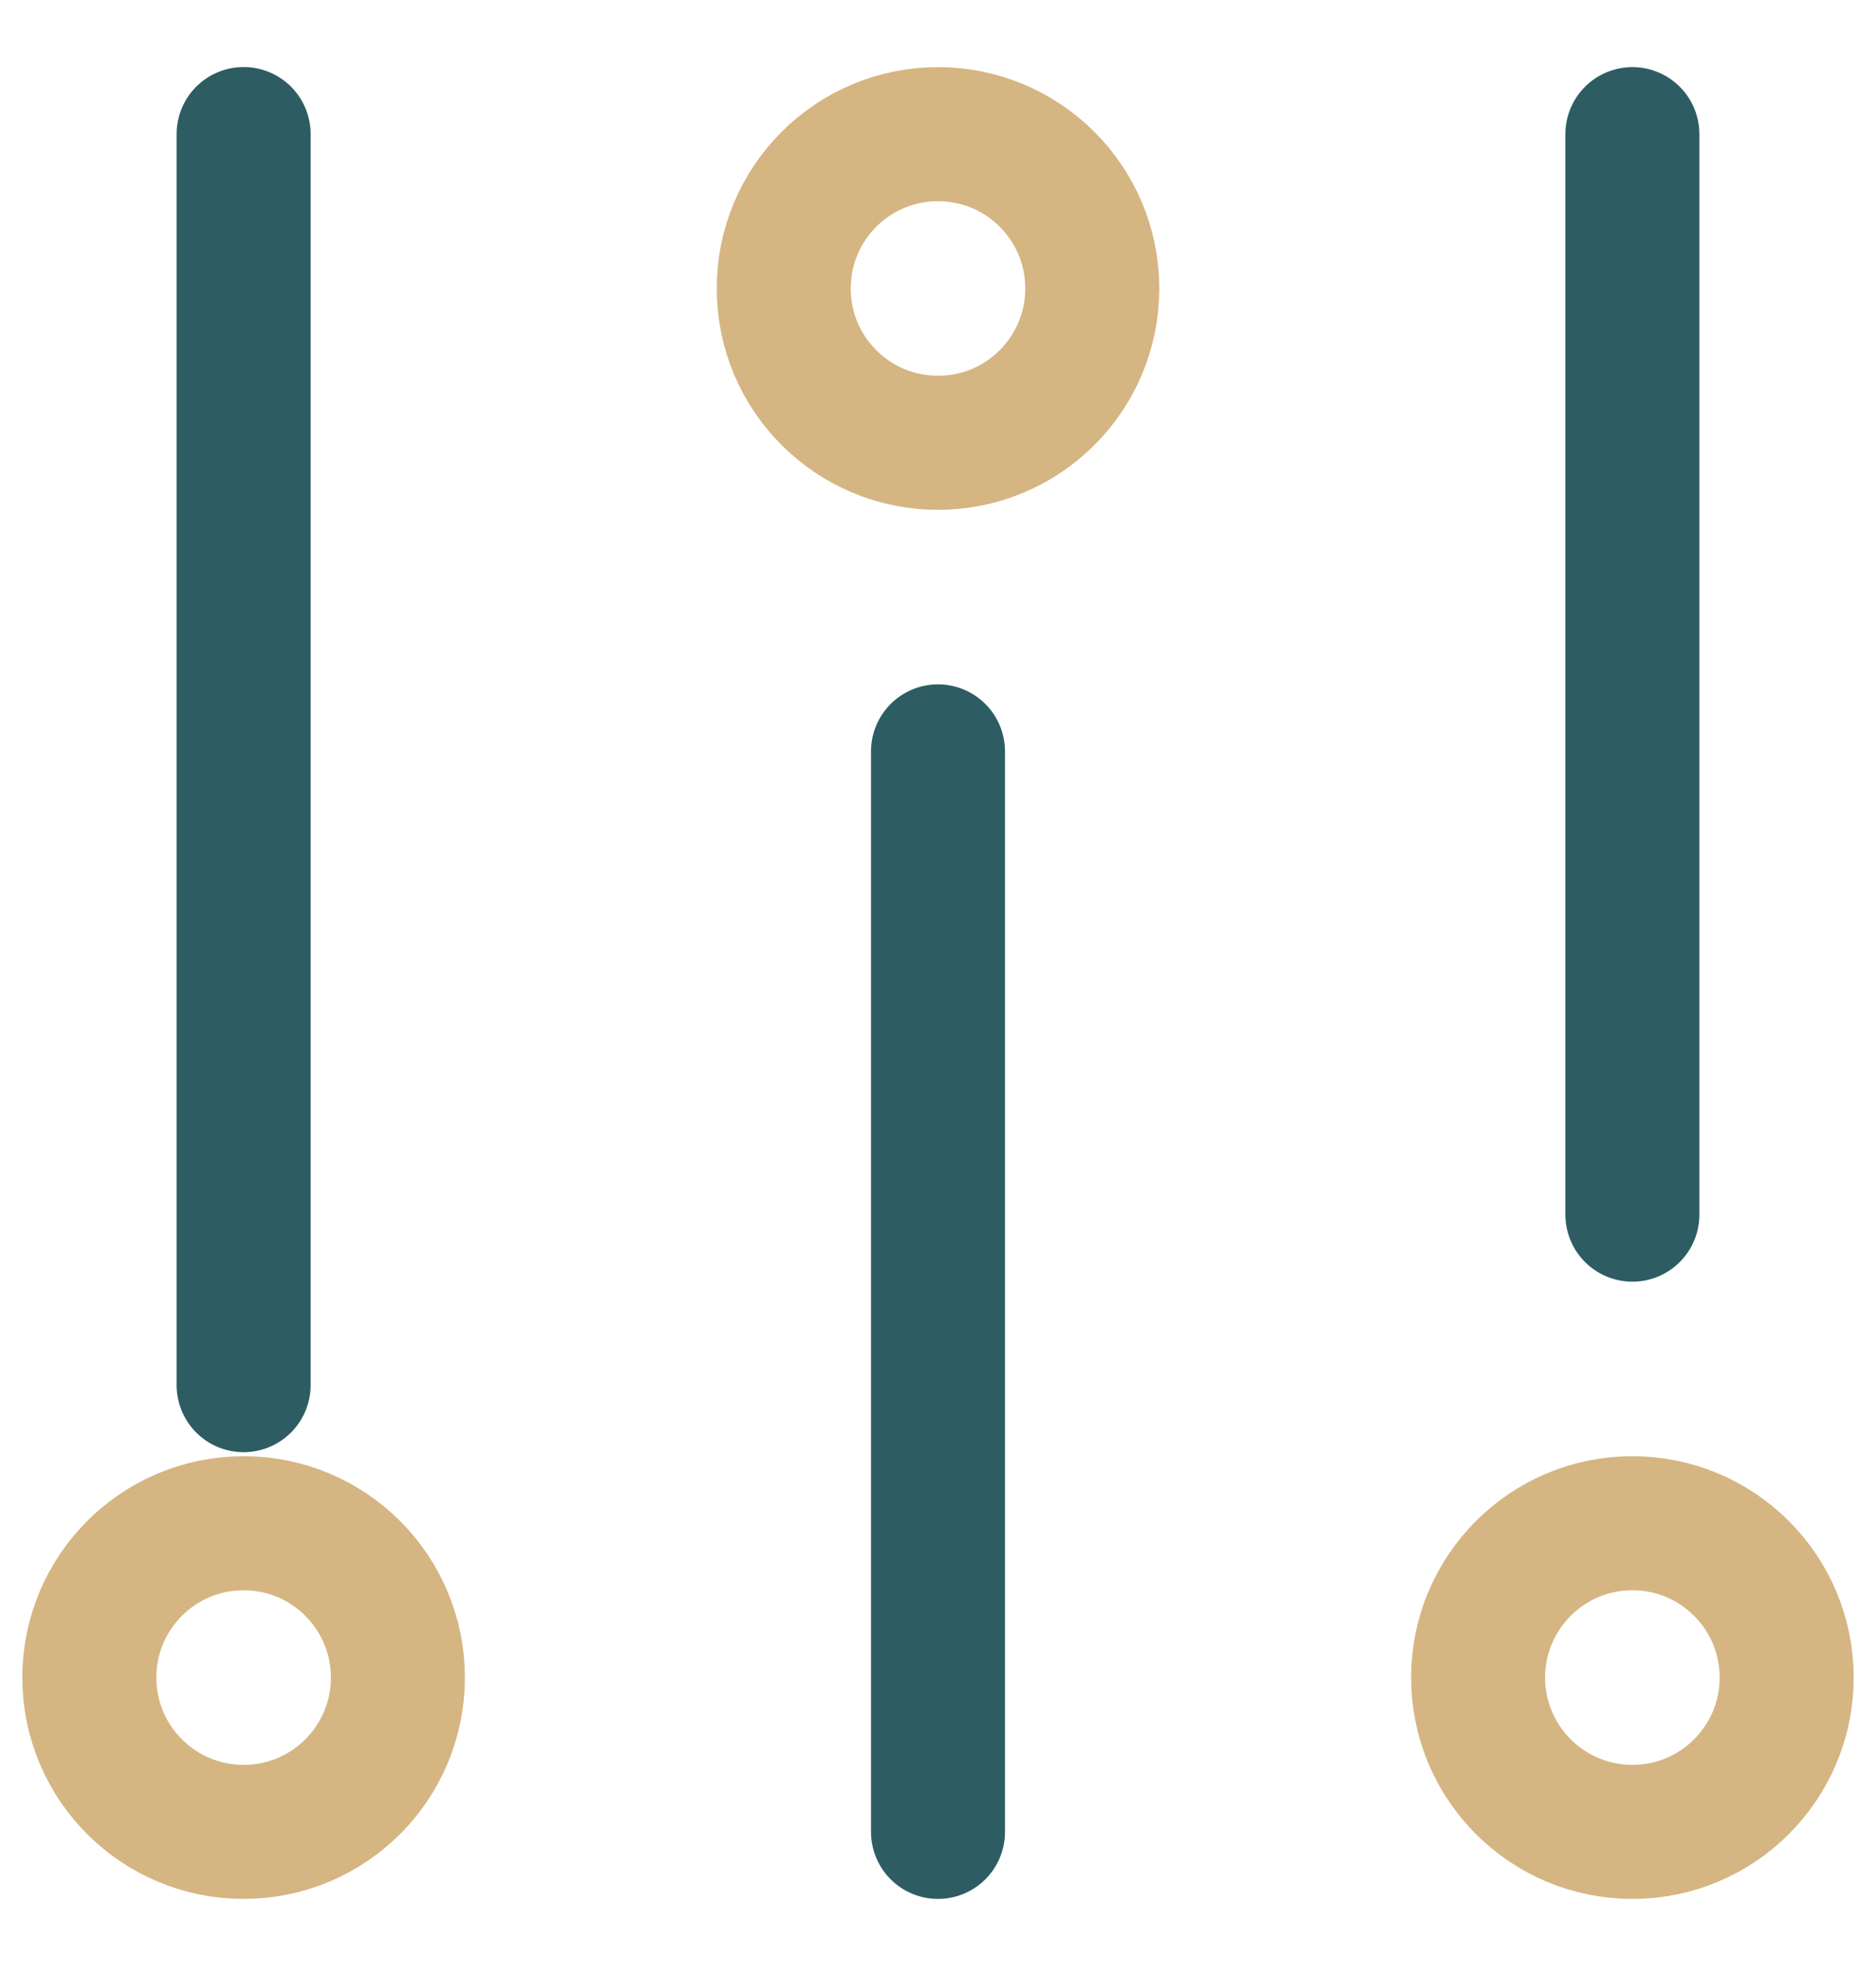 <svg width="21" height="22" viewBox="0 0 21 22" fill="none" xmlns="http://www.w3.org/2000/svg">
<path d="M2.727 1.5L2.727 15.5" stroke="#2D5D63" stroke-width="1.5" stroke-linecap="round" stroke-linejoin="round"/>
<path d="M18.273 1.501L18.273 13.592" stroke="#2D5D63" stroke-width="1.5" stroke-linecap="round" stroke-linejoin="round"/>
<ellipse rx="1.727" ry="1.727" transform="matrix(4.37114e-08 1 1 -4.37114e-08 2.727 18.772)" stroke="#D5B582" stroke-width="1.5"/>
<ellipse rx="1.727" ry="1.727" transform="matrix(4.37114e-08 1 1 -4.37114e-08 18.273 18.772)" stroke="#D5B582" stroke-width="1.5"/>
<path d="M10.5 20.499L10.5 8.408" stroke="#2D5D63" stroke-width="1.5" stroke-linecap="round" stroke-linejoin="round"/>
<circle cx="10.5" cy="3.228" r="1.727" transform="rotate(-90 10.5 3.228)" stroke="#D5B582" stroke-width="1.5"/>
</svg>
